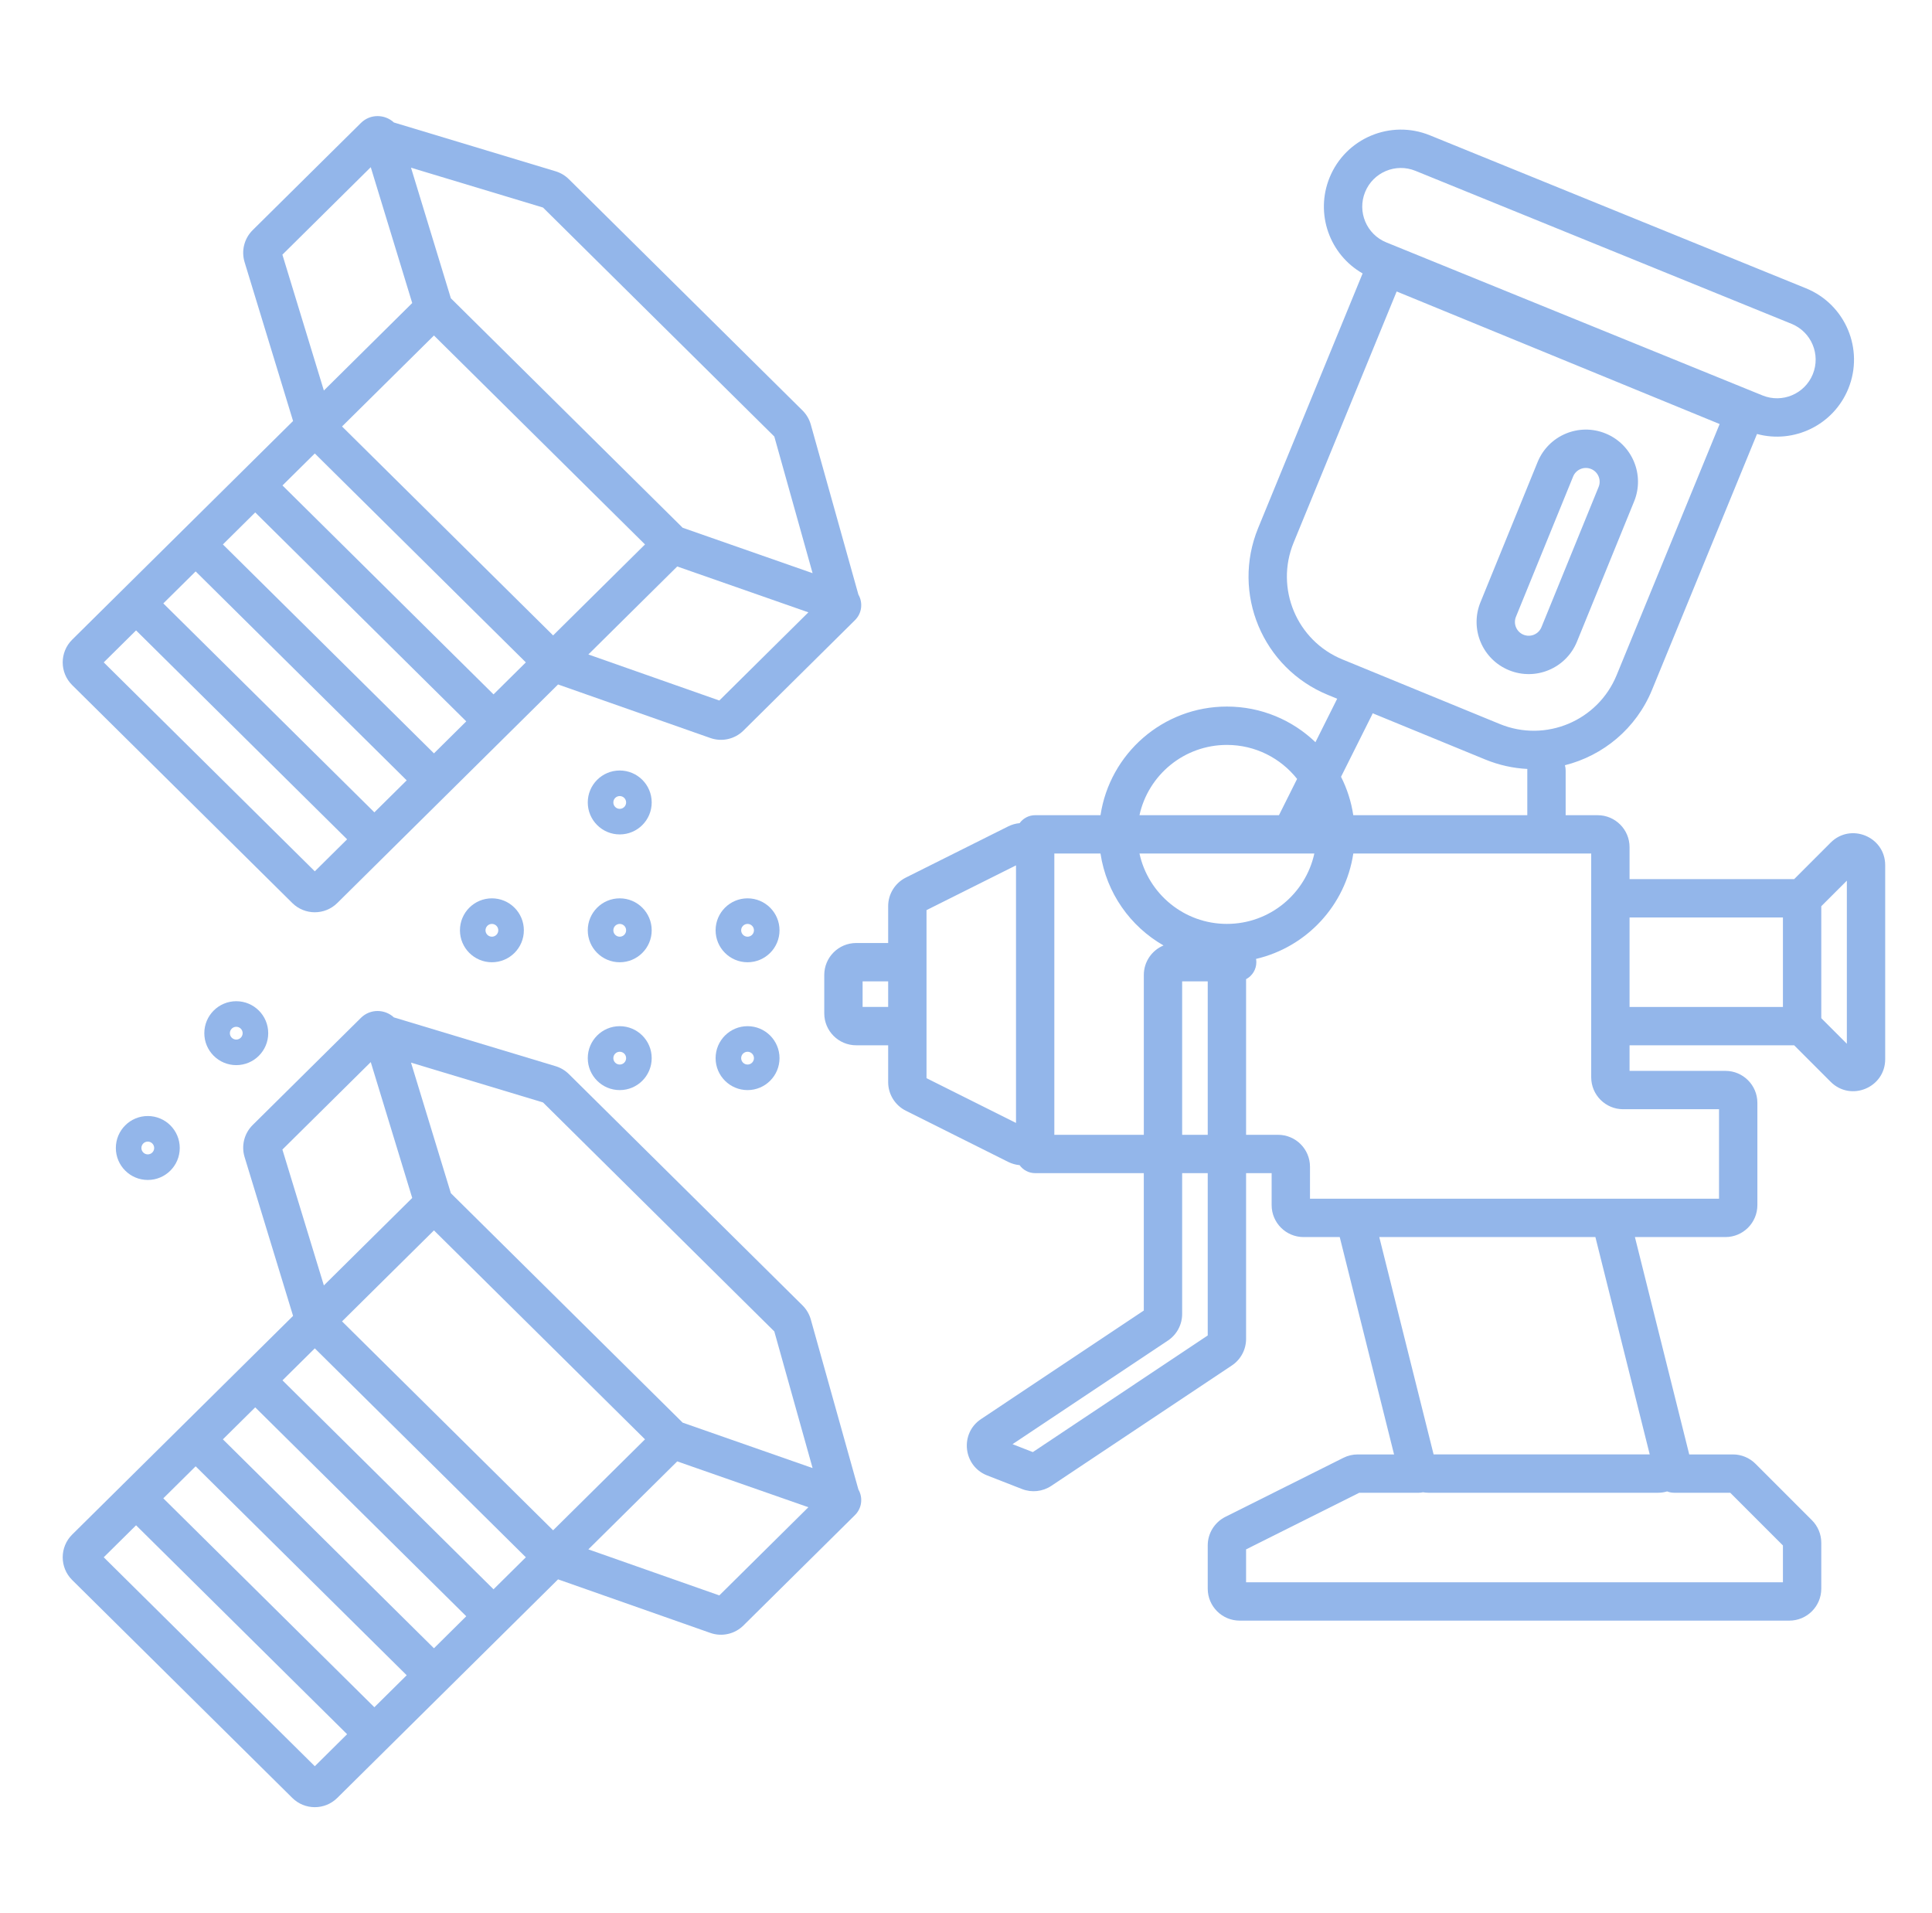 <svg width="101" height="100" viewBox="0 0 101 100" fill="none" xmlns="http://www.w3.org/2000/svg">
<path fill-rule="evenodd" clip-rule="evenodd" d="M18.866 6.429C19.367 5.933 20.129 5.972 20.592 6.402L29.045 8.953C29.306 9.032 29.544 9.173 29.738 9.365L41.952 21.454C42.158 21.658 42.308 21.912 42.386 22.191L44.875 31.078C45.114 31.492 45.071 32.045 44.695 32.416L38.865 38.187C38.411 38.637 37.739 38.788 37.136 38.575L29.174 35.776L17.632 47.2C16.981 47.844 15.932 47.844 15.281 47.2L3.773 35.809C3.113 35.156 3.113 34.089 3.773 33.435L15.321 22.005L12.787 13.703C12.605 13.11 12.768 12.465 13.209 12.028L18.866 6.429ZM40.479 22.817L42.48 29.959L35.688 27.585L23.57 15.591L21.487 8.766L28.387 10.848L40.479 22.817ZM22.686 17.536L33.719 28.457L28.915 33.212L17.881 22.291L22.686 17.536ZM37.604 36.615L30.758 34.208L35.404 29.609L42.26 32.006L37.604 36.615ZM16.457 23.702L27.49 34.622L25.8 36.294L14.767 25.374L16.457 23.702ZM13.342 26.784L24.375 37.705L22.686 39.377L11.652 28.457L13.342 26.784ZM10.228 29.867L21.261 40.788L19.571 42.46L8.538 31.539L10.228 29.867ZM7.113 32.95L18.146 43.87L16.457 45.543L5.423 34.622L7.113 32.95ZM21.55 15.839L16.931 20.412L14.763 13.311L19.382 8.739L21.55 15.839Z" fill="#93B6EA"/>
<path fill-rule="evenodd" clip-rule="evenodd" d="M18.866 53.204C19.367 52.709 20.129 52.747 20.592 53.178L29.045 55.728C29.306 55.807 29.544 55.948 29.738 56.14L41.952 68.23C42.158 68.434 42.308 68.688 42.386 68.966L44.875 77.853C45.114 78.268 45.071 78.82 44.695 79.192L38.865 84.962C38.411 85.412 37.739 85.563 37.136 85.351L29.174 82.551L17.632 93.975C16.981 94.62 15.932 94.62 15.281 93.975L3.773 82.585C3.113 81.931 3.113 80.864 3.773 80.21L15.321 68.78L12.787 60.479C12.605 59.885 12.768 59.24 13.209 58.803L18.866 53.204ZM40.479 69.592L42.48 76.734L35.688 74.36L23.57 62.367L21.487 55.542L28.387 57.623L40.479 69.592ZM22.686 64.311L33.719 75.232L28.915 79.987L17.881 69.067L22.686 64.311ZM37.604 83.39L30.758 80.983L35.404 76.385L42.26 78.781L37.604 83.39ZM16.457 70.477L27.49 81.397L25.8 83.07L14.767 72.149L16.457 70.477ZM13.342 73.56L24.375 84.48L22.686 86.153L11.652 75.232L13.342 73.56ZM10.228 76.642L21.261 87.563L19.571 89.235L8.538 78.315L10.228 76.642ZM7.113 79.725L18.146 90.645L16.457 92.318L5.423 81.397L7.113 79.725ZM21.55 62.615L16.931 67.187L14.763 60.086L19.382 55.514L21.55 62.615Z" fill="#93B6EA"/>
<path fill-rule="evenodd" clip-rule="evenodd" d="M77.394 31.481C76.826 32.874 77.495 34.464 78.888 35.032C80.281 35.601 81.871 34.932 82.44 33.538L85.428 26.208C85.996 24.814 85.327 23.225 83.934 22.657C82.541 22.088 80.951 22.757 80.382 24.151L77.394 31.481ZM82.239 24.907L79.25 32.238C79.1 32.606 79.277 33.026 79.645 33.176C80.013 33.326 80.433 33.15 80.583 32.782L83.572 25.451C83.722 25.083 83.545 24.663 83.177 24.513C82.809 24.363 82.389 24.539 82.239 24.907Z" fill="#93B6EA"/>
<path fill-rule="evenodd" clip-rule="evenodd" d="M59.795 61.319H54.116C53.78 61.319 53.483 61.154 53.301 60.901C53.1 60.883 52.898 60.827 52.701 60.729L47.355 58.056C46.789 57.773 46.431 57.194 46.431 56.562V54.636H44.761C43.838 54.636 43.09 53.888 43.09 52.965V50.96C43.09 50.038 43.838 49.29 44.761 49.29H46.431V47.364C46.431 46.731 46.789 46.153 47.355 45.87L52.701 43.197C52.898 43.098 53.102 43.043 53.303 43.025C53.485 42.773 53.781 42.609 54.116 42.609H57.532C58.016 39.395 60.79 36.931 64.139 36.931C65.936 36.931 67.567 37.64 68.768 38.794L69.905 36.521L69.417 36.321C66.003 34.92 64.371 31.017 65.772 27.602L71.234 14.292C69.509 13.307 68.738 11.173 69.507 9.283C70.344 7.225 72.692 6.234 74.75 7.072L94.414 15.07C96.473 15.908 97.463 18.255 96.626 20.314C95.852 22.217 93.787 23.207 91.852 22.684L86.366 36.053C85.529 38.094 83.797 39.498 81.81 39.998C81.835 40.085 81.848 40.176 81.848 40.27V42.609H83.518C84.441 42.609 85.189 43.357 85.189 44.279V45.95H93.795L95.701 44.043C96.754 42.991 98.553 43.736 98.553 45.224V55.362C98.553 56.851 96.754 57.596 95.701 56.544L93.795 54.637H85.189V55.973H90.2C91.123 55.973 91.871 56.721 91.871 57.644V62.99C91.871 63.912 91.123 64.66 90.2 64.66H85.469L88.291 75.949C88.297 75.973 88.303 75.997 88.308 76.021H90.592C91.035 76.021 91.46 76.197 91.773 76.51L94.723 79.46C95.036 79.773 95.212 80.198 95.212 80.641V83.037C95.212 83.96 94.464 84.708 93.541 84.708H64.808C63.885 84.708 63.137 83.96 63.137 83.037V80.777C63.137 80.144 63.495 79.566 64.061 79.283L70.232 76.197C70.464 76.081 70.72 76.021 70.979 76.021H72.878L70.038 64.66H68.149C67.226 64.66 66.478 63.912 66.478 62.99V61.319H65.142V69.982C65.142 70.541 64.863 71.062 64.398 71.372L54.961 77.663C54.508 77.966 53.935 78.028 53.428 77.83L51.606 77.119C50.347 76.628 50.162 74.922 51.286 74.173L59.795 68.5L59.795 61.319ZM68.483 62.656V60.985C68.483 60.062 67.735 59.315 66.812 59.315H65.142V51.181C65.46 51.013 65.678 50.678 65.678 50.293C65.678 50.234 65.673 50.177 65.663 50.121C68.302 49.506 70.34 47.326 70.747 44.613H80.814L80.845 44.614L80.877 44.613H83.184V56.307C83.184 57.23 83.932 57.978 84.855 57.978H89.866V62.656H68.483ZM60.826 49.418C59.089 48.424 57.84 46.672 57.531 44.613H55.117C55.118 44.639 55.118 44.665 55.118 44.691V59.234C55.118 59.261 55.118 59.288 55.117 59.315H59.796L59.796 50.961C59.796 50.266 60.221 49.669 60.826 49.418ZM63.137 61.319V69.803L53.994 75.899L52.932 75.485L61.056 70.069C61.521 69.759 61.8 69.237 61.8 68.679L61.8 61.319H63.137ZM63.137 59.315H61.8L61.8 51.295H63.137V59.315ZM79.843 42.609V40.27C79.843 40.244 79.844 40.218 79.846 40.192C79.11 40.155 78.368 39.994 77.647 39.699L71.76 37.282C71.747 37.315 71.734 37.346 71.718 37.378L70.106 40.602C70.419 41.222 70.639 41.897 70.746 42.609H79.843ZM67.441 44.613C67.467 44.614 67.492 44.614 67.518 44.613H68.71C68.251 46.716 66.379 48.291 64.139 48.291C61.899 48.291 60.026 46.716 59.569 44.613H67.441ZM67.809 40.713L66.861 42.609H59.569C60.029 40.508 61.901 38.936 64.139 38.936C65.627 38.936 66.952 39.63 67.809 40.713ZM83.403 64.66H72.105L74.945 76.02H86.243L83.403 64.66ZM74.391 77.999C74.318 78.016 74.242 78.025 74.163 78.025H71.058L65.142 80.984V82.703H93.207V80.779L90.453 78.025H87.527C87.396 78.025 87.27 78 87.155 77.954C87.003 78 86.84 78.025 86.671 78.025H74.684C74.584 78.025 74.487 78.016 74.391 77.999ZM46.431 51.294H45.095V52.631H46.431V51.294ZM53.114 45.232L48.436 47.571V56.355L53.114 58.694V45.232ZM93.207 52.632H85.189V47.955H93.207V52.632ZM95.212 53.219V47.367L96.549 46.031V54.556L95.212 53.219ZM89.899 22.164L73.014 15.235L67.627 28.363C66.646 30.753 67.788 33.486 70.178 34.467L78.408 37.844C80.798 38.825 83.531 37.682 84.512 35.292L89.899 22.164ZM73.995 8.929L93.659 16.927C94.692 17.347 95.189 18.526 94.769 19.559C94.348 20.592 93.17 21.089 92.137 20.668L72.473 12.67C71.44 12.25 70.943 11.072 71.364 10.039C71.784 9.005 72.962 8.509 73.995 8.929Z" fill="#93B6EA"/>
<path fill-rule="evenodd" clip-rule="evenodd" d="M32.398 43.614C33.321 43.614 34.069 42.866 34.069 41.943C34.069 41.02 33.321 40.273 32.398 40.273C31.475 40.273 30.727 41.02 30.727 41.943C30.727 42.866 31.475 43.614 32.398 43.614ZM32.398 41.609C32.213 41.609 32.064 41.758 32.064 41.943C32.064 42.128 32.213 42.277 32.398 42.277C32.583 42.277 32.732 42.128 32.732 41.943C32.732 41.758 32.583 41.609 32.398 41.609Z" fill="#93B6EA"/>
<path fill-rule="evenodd" clip-rule="evenodd" d="M40.751 48.626C40.751 49.548 40.003 50.296 39.081 50.296C38.158 50.296 37.41 49.548 37.41 48.626C37.41 47.703 38.158 46.955 39.081 46.955C40.003 46.955 40.751 47.703 40.751 48.626ZM38.746 48.626C38.746 48.441 38.896 48.292 39.081 48.292C39.265 48.292 39.415 48.441 39.415 48.626C39.415 48.81 39.265 48.96 39.081 48.96C38.896 48.96 38.746 48.81 38.746 48.626Z" fill="#93B6EA"/>
<path fill-rule="evenodd" clip-rule="evenodd" d="M32.398 50.296C33.321 50.296 34.069 49.548 34.069 48.626C34.069 47.703 33.321 46.955 32.398 46.955C31.475 46.955 30.727 47.703 30.727 48.626C30.727 49.548 31.475 50.296 32.398 50.296ZM32.398 48.292C32.213 48.292 32.064 48.441 32.064 48.626C32.064 48.81 32.213 48.96 32.398 48.96C32.583 48.96 32.732 48.81 32.732 48.626C32.732 48.441 32.583 48.292 32.398 48.292Z" fill="#93B6EA"/>
<path fill-rule="evenodd" clip-rule="evenodd" d="M34.069 55.308C34.069 56.23 33.321 56.978 32.398 56.978C31.475 56.978 30.727 56.23 30.727 55.308C30.727 54.385 31.475 53.637 32.398 53.637C33.321 53.637 34.069 54.385 34.069 55.308ZM32.064 55.308C32.064 55.123 32.213 54.974 32.398 54.974C32.583 54.974 32.732 55.123 32.732 55.308C32.732 55.492 32.583 55.642 32.398 55.642C32.213 55.642 32.064 55.492 32.064 55.308Z" fill="#93B6EA"/>
<path fill-rule="evenodd" clip-rule="evenodd" d="M25.715 50.296C26.638 50.296 27.386 49.548 27.386 48.626C27.386 47.703 26.638 46.955 25.715 46.955C24.793 46.955 24.045 47.703 24.045 48.626C24.045 49.548 24.793 50.296 25.715 50.296ZM25.715 48.292C25.531 48.292 25.381 48.441 25.381 48.626C25.381 48.81 25.531 48.96 25.715 48.96C25.9 48.96 26.049 48.81 26.049 48.626C26.049 48.441 25.9 48.292 25.715 48.292Z" fill="#93B6EA"/>
<path fill-rule="evenodd" clip-rule="evenodd" d="M14.022 54.003C14.022 54.925 13.274 55.673 12.351 55.673C11.429 55.673 10.681 54.925 10.681 54.003C10.681 53.08 11.429 52.332 12.351 52.332C13.274 52.332 14.022 53.08 14.022 54.003ZM12.017 54.003C12.017 53.818 12.167 53.669 12.351 53.669C12.536 53.669 12.685 53.818 12.685 54.003C12.685 54.187 12.536 54.337 12.351 54.337C12.167 54.337 12.017 54.187 12.017 54.003Z" fill="#93B6EA"/>
<path fill-rule="evenodd" clip-rule="evenodd" d="M7.726 61.675C8.649 61.675 9.397 60.927 9.397 60.004C9.397 59.081 8.649 58.333 7.726 58.333C6.804 58.333 6.056 59.081 6.056 60.004C6.056 60.927 6.804 61.675 7.726 61.675ZM7.726 59.67C7.542 59.67 7.392 59.819 7.392 60.004C7.392 60.188 7.542 60.338 7.726 60.338C7.911 60.338 8.06 60.188 8.06 60.004C8.06 59.819 7.911 59.67 7.726 59.67Z" fill="#93B6EA"/>
<path fill-rule="evenodd" clip-rule="evenodd" d="M40.751 55.308C40.751 56.23 40.003 56.978 39.081 56.978C38.158 56.978 37.41 56.23 37.41 55.308C37.41 54.385 38.158 53.637 39.081 53.637C40.003 53.637 40.751 54.385 40.751 55.308ZM38.746 55.308C38.746 55.123 38.896 54.974 39.081 54.974C39.265 54.974 39.415 55.123 39.415 55.308C39.415 55.492 39.265 55.642 39.081 55.642C38.896 55.642 38.746 55.492 38.746 55.308Z" fill="#93B6EA"/>
</svg>
